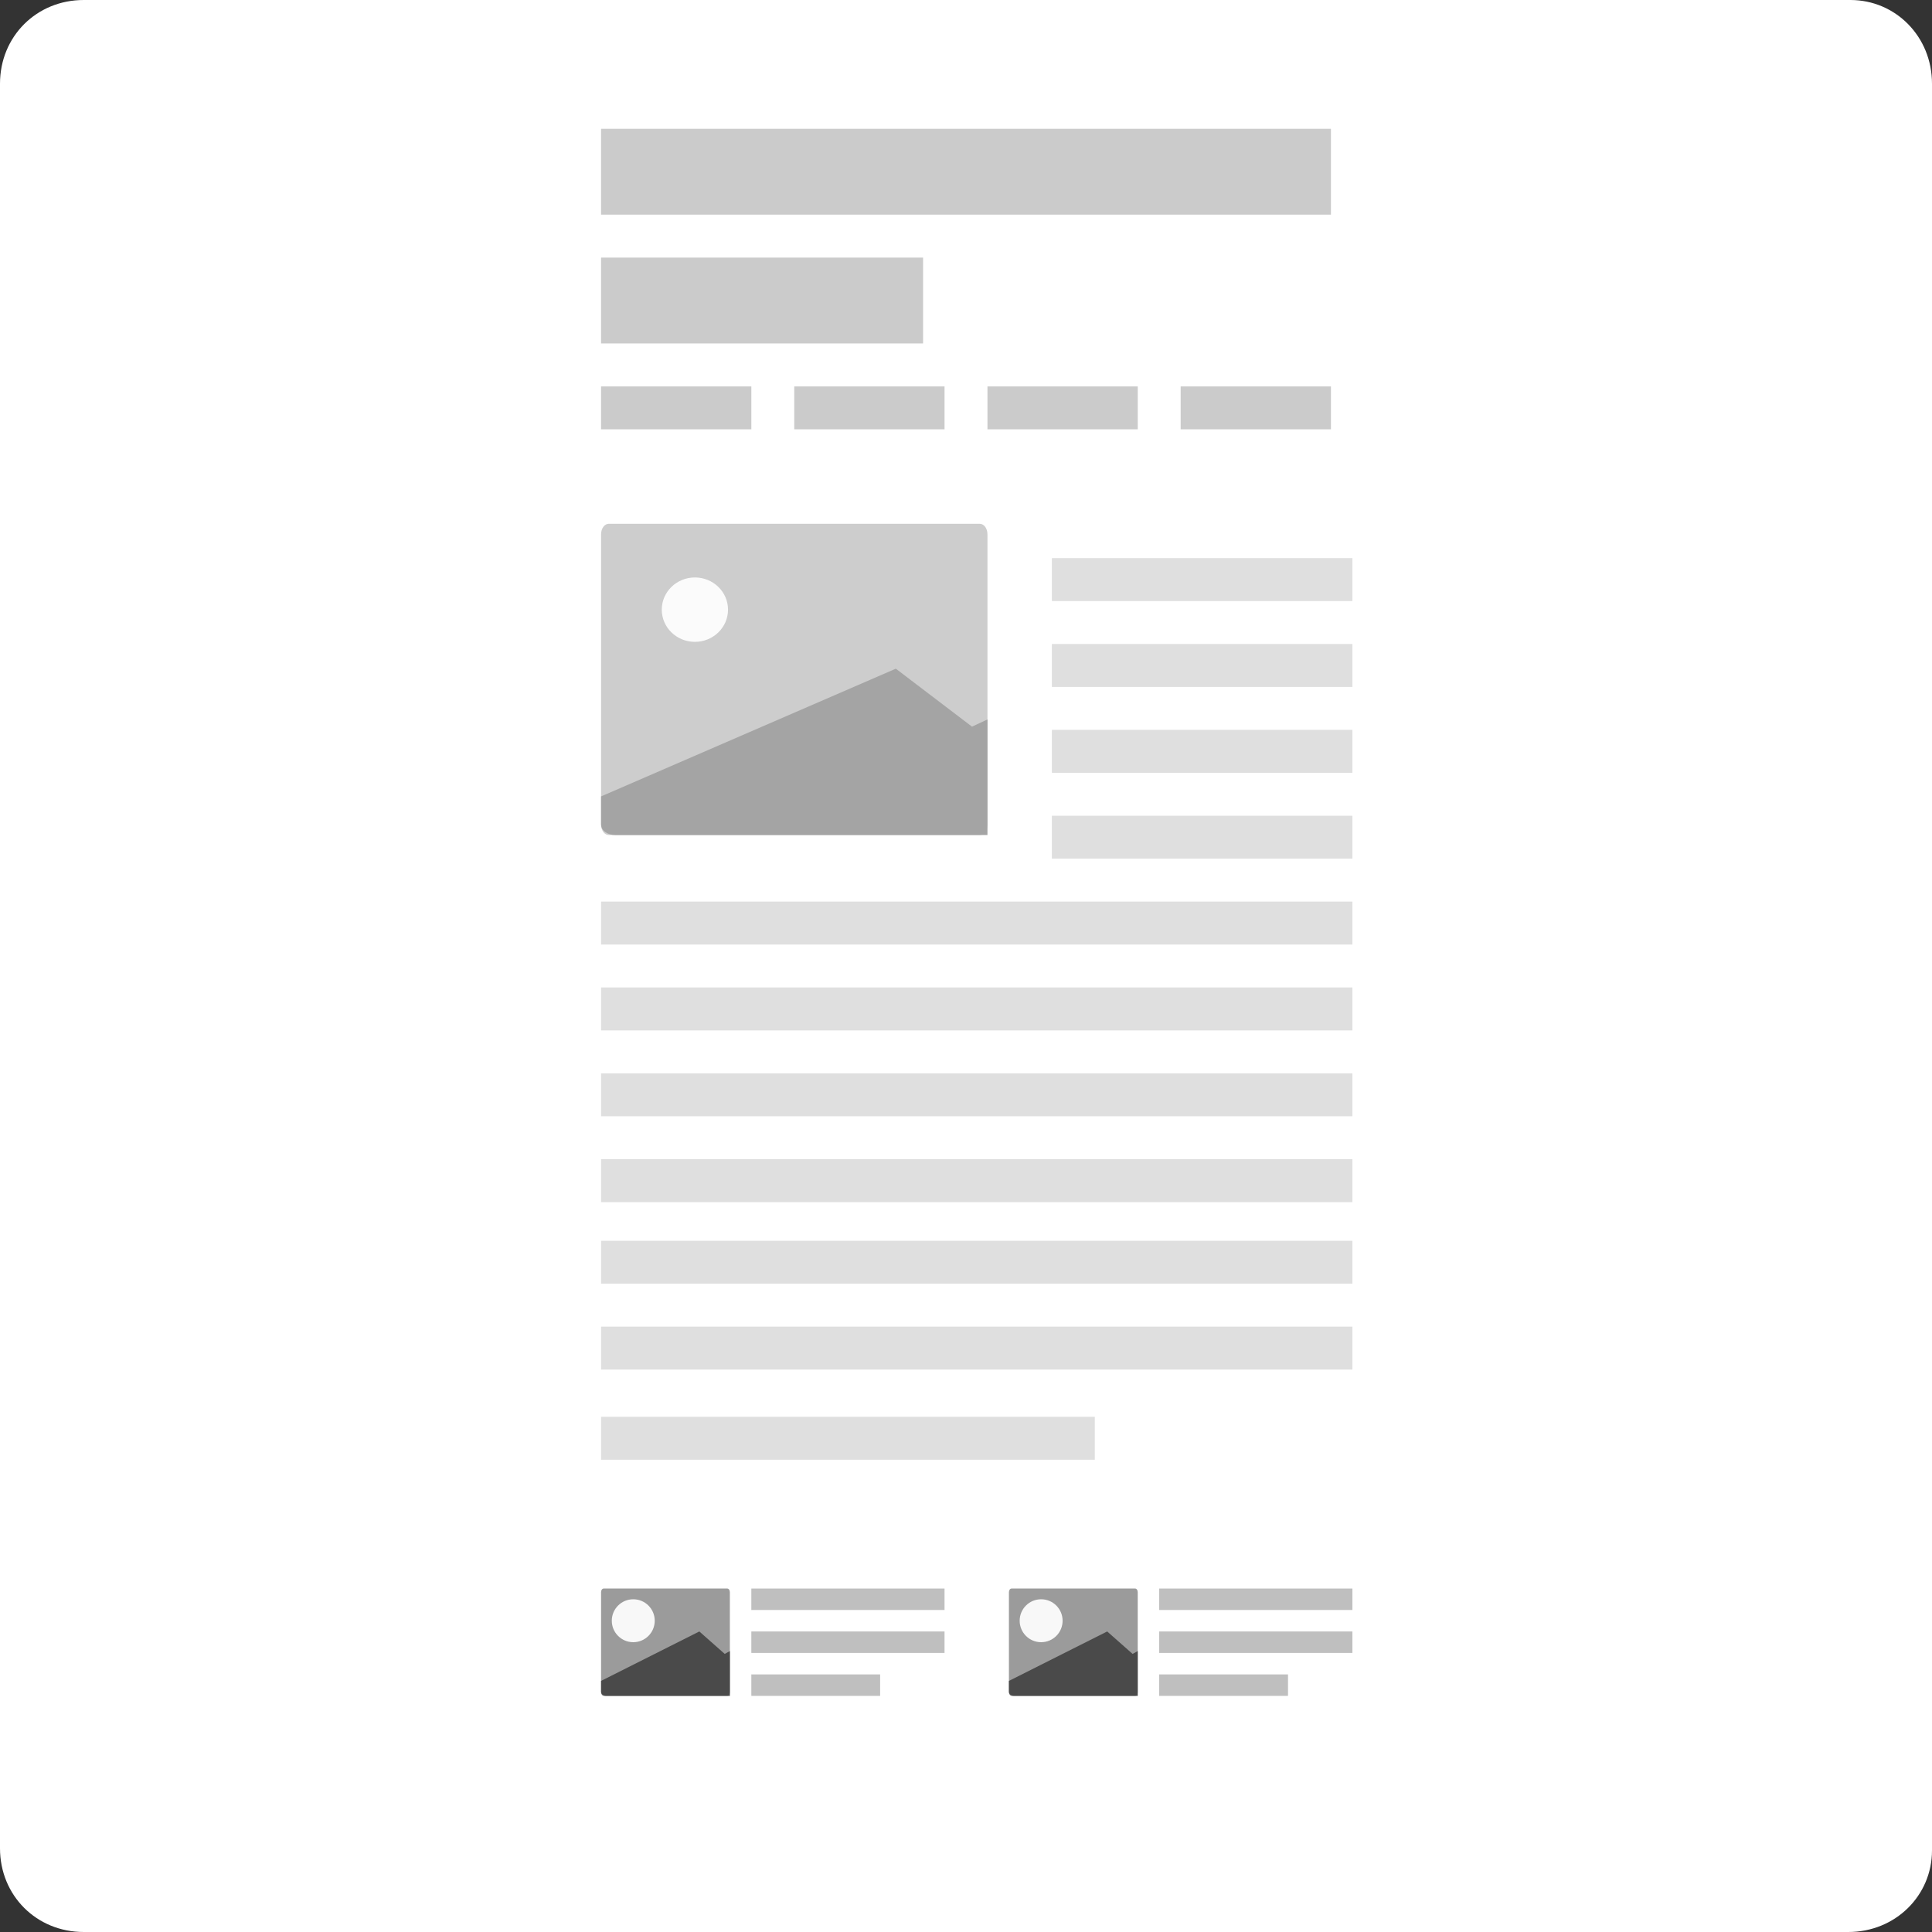 <?xml version="1.0" encoding="UTF-8"?>
<svg width="90px" height="90px" viewBox="0 0 90 90" version="1.1" xmlns="http://www.w3.org/2000/svg" xmlns:xlink="http://www.w3.org/1999/xlink">
    <rect x="0" y="0" width="90" height="90" fill="#333333" stroke="none"/>
    <!-- Generator: Sketch 54.1 (76490) - https://sketchapp.com -->
    <title>post-nav-after-content</title>
    <desc>Created with Sketch.</desc>
    <g id="WP-Customizer" stroke="none" stroke-width="1" fill="none" fill-rule="evenodd">
        <g id="Post-navigation" transform="translate(-84, -124)" fill-rule="nonzero">
            <g id="post-nav-after-content" transform="translate(84, 124)">
                <path d="M86.1,90 L3.9,90 C1.7,90 0,88.3 0,86.1 L0,3.9 C0,1.7 1.7,0 3.9,0 L86.2,0 C88.3,0 90,1.7 90,3.9 L90,86.2 C90,88.3 88.3,90 86.1,90 Z" id="Path" fill="#FFFFFF"></path>
                <g id="previous" transform="translate(28, 74)">
                    <rect id="Rectangle-Copy-6" fill="#BFBFBF" x="7" y="4" width="6" height="1"></rect>
                    <rect id="Rectangle-Copy-7" fill="#BFBFBF" x="7" y="2" width="9" height="1"></rect>
                    <rect id="Rectangle-Copy-8" fill="#BFBFBF" x="7" y="0" width="9" height="1"></rect>
                    <g id="Group">
                        <path d="M5.878,5 L0.122,5 C0.056,5 0,4.931 0,4.828 L0,0.172 C0,0.069 0.056,0 0.122,0 L5.878,0 C5.944,0 6,0.069 6,0.172 L6,4.828 C6,4.931 5.944,5 5.878,5 Z" id="Path" fill="#9B9B9B"></path>
                        <path d="M6,2.915 L6,5 L0.223,5 C0.103,5 0,4.923 0,4.806 L0,4.303 L4.577,2 L5.76,3.045 L6,2.915 Z" id="Combined-Shape" fill="#4A4A4A"></path>
                        <circle id="Oval" fill="#F8F8F8" cx="1.5" cy="1.5" r="1"></circle>
                    </g>
                </g>
                <g id="next" transform="translate(47, 74)">
                    <rect id="Rectangle-Copy-6" fill="#BFBFBF" x="7" y="4" width="6" height="1"></rect>
                    <rect id="Rectangle-Copy-7" fill="#BFBFBF" x="7" y="2" width="9" height="1"></rect>
                    <rect id="Rectangle-Copy-8" fill="#BFBFBF" x="7" y="0" width="9" height="1"></rect>
                    <g id="Group">
                        <path d="M5.878,5 L0.122,5 C0.056,5 0,4.931 0,4.828 L0,0.172 C0,0.069 0.056,0 0.122,0 L5.878,0 C5.944,0 6,0.069 6,0.172 L6,4.828 C6,4.931 5.944,5 5.878,5 Z" id="Path" fill="#9B9B9B"></path>
                        <path d="M6,2.915 L6,5 L0.223,5 C0.103,5 0,4.923 0,4.806 L0,4.303 L4.577,2 L5.76,3.045 L6,2.915 Z" id="Combined-Shape" fill="#4A4A4A"></path>
                        <circle id="Oval" fill="#F8F8F8" cx="1.5" cy="1.5" r="1"></circle>
                    </g>
                </g>
                <g id="Content" opacity="0.5" transform="translate(28, 6)">
                    <rect id="Rectangle" fill="#BFBFBF" x="0" y="51.8" width="35" height="2"></rect>
                    <rect id="Rectangle-Copy" fill="#BFBFBF" x="0" y="48" width="35" height="2"></rect>
                    <rect id="Rectangle-Copy-2" fill="#BFBFBF" x="0" y="44" width="35" height="2"></rect>
                    <rect id="Rectangle-Copy-3" fill="#BFBFBF" x="0" y="40" width="35" height="2"></rect>
                    <rect id="Rectangle-Copy-4" fill="#BFBFBF" x="0" y="36" width="35" height="2"></rect>
                    <rect id="Rectangle-Copy-5" fill="#BFBFBF" x="21" y="32" width="14" height="2"></rect>
                    <rect id="Rectangle-Copy-6" fill="#BFBFBF" x="21" y="28" width="14" height="2"></rect>
                    <rect id="Rectangle-Copy-7" fill="#BFBFBF" x="21" y="24" width="14" height="2"></rect>
                    <rect id="Rectangle-Copy-8" fill="#BFBFBF" x="21" y="20" width="14" height="2"></rect>
                    <rect id="Rectangle" fill="#BFBFBF" x="0" y="55.8" width="35" height="2"></rect>
                    <rect id="Rectangle" fill="#BFBFBF" x="0" y="60" width="23" height="2"></rect>
                    <g id="Group" fill="#989898">
                        <rect id="Rectangle" x="0" y="0" width="34" height="4"></rect>
                        <rect id="Rectangle" x="0" y="6" width="15" height="4"></rect>
                    </g>
                    <g id="Group" transform="translate(0, 18)">
                        <path d="M17.634,14.9 L0.366,14.9 C0.169,14.9 0,14.7 0,14.4 L0,0.9 C0,0.6 0.169,0.4 0.366,0.4 L17.634,0.4 C17.831,0.4 18,0.6 18,0.9 L18,14.4 C18,14.7 17.831,14.9 17.634,14.9 Z" id="Path" fill="#9B9B9B"></path>
                        <path d="M18,9.514 L18,14.9 L0.669,14.9 C0.309,14.9 0,14.7 0,14.4 L0,13.1 L13.731,7.15 L17.28,9.85 L18,9.514 Z" id="Combined-Shape" fill="#4A4A4A"></path>
                        <ellipse id="Oval" fill="#F8F8F8" cx="4.371" cy="4.4" rx="1.543" ry="1.5"></ellipse>
                    </g>
                    <g id="Group" transform="translate(0, 12)" fill="#989898">
                        <rect id="Rectangle" x="0" y="0" width="7" height="2"></rect>
                        <rect id="Rectangle" x="9" y="0" width="7" height="2"></rect>
                        <rect id="Rectangle" x="18" y="0" width="7" height="2"></rect>
                        <rect id="Rectangle" x="27" y="0" width="7" height="2"></rect>
                    </g>
                </g>
            </g>
        </g>
    </g>
</svg>
